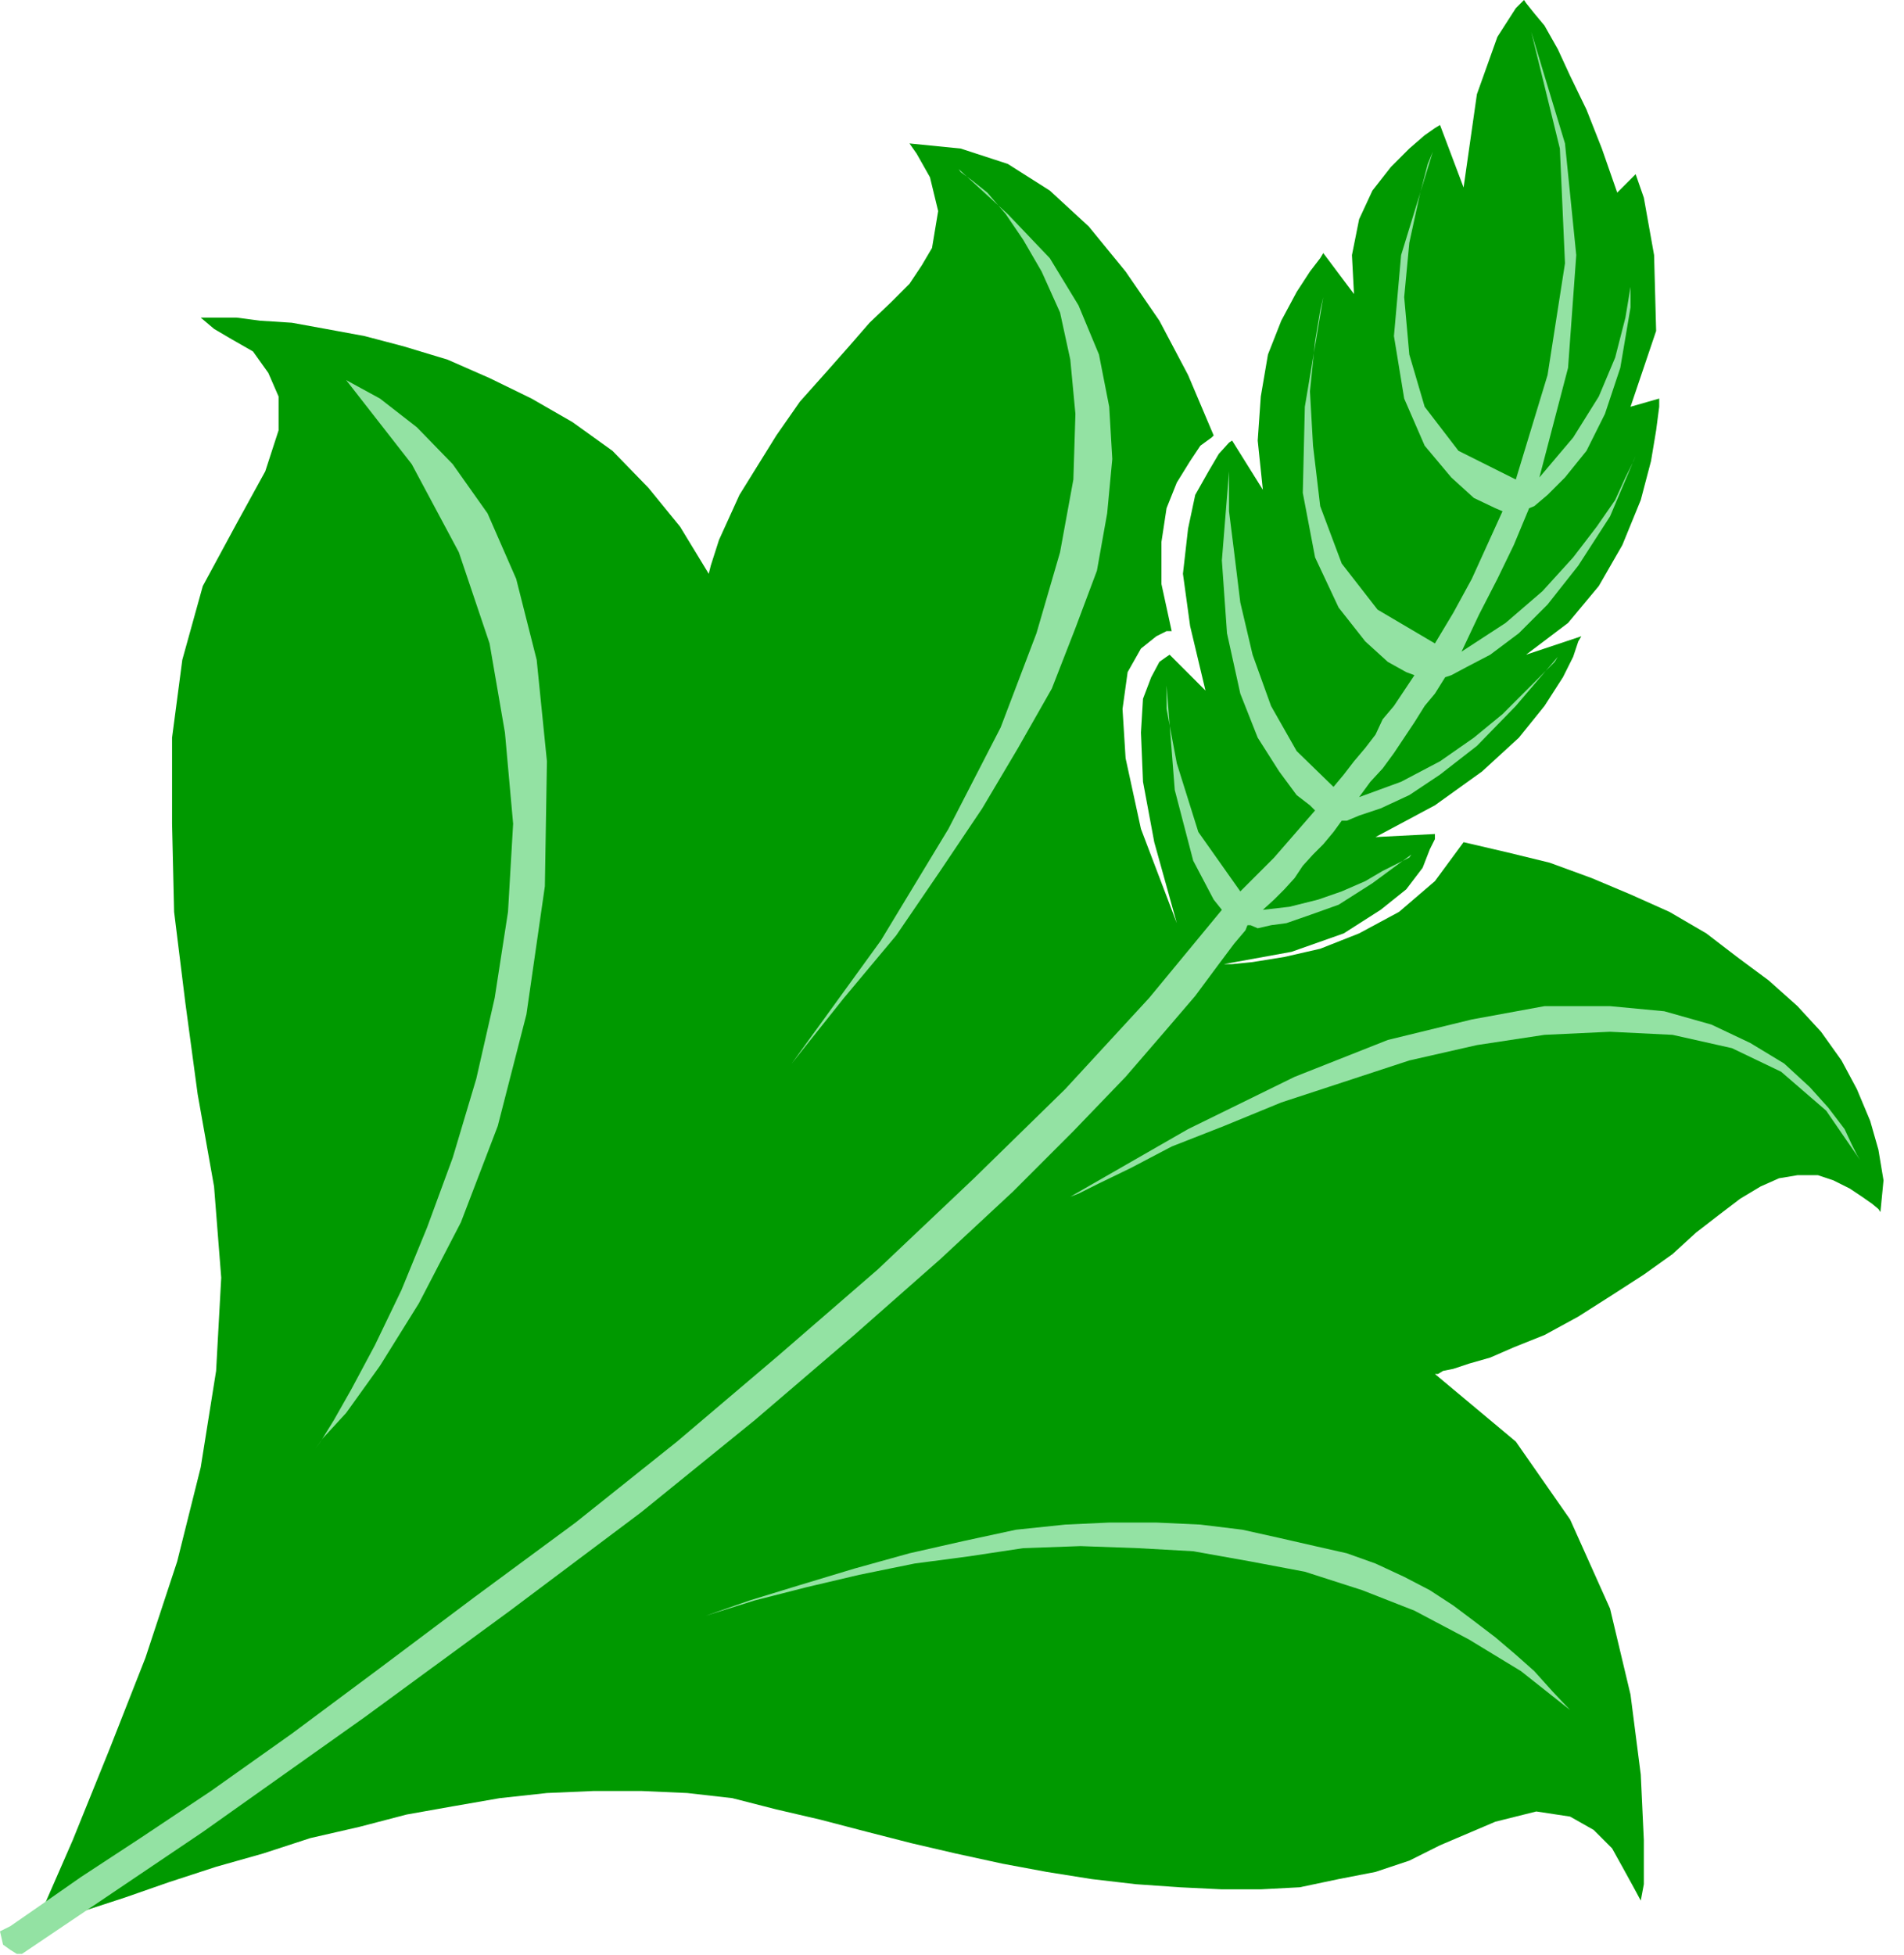 <?xml version="1.0" encoding="UTF-8" standalone="no"?>
<svg
   xmlns:ooo="http://xml.openoffice.org/svg/export"
   xmlns:dc="http://purl.org/dc/elements/1.1/"
   xmlns:cc="http://creativecommons.org/ns#"
   xmlns:rdf="http://www.w3.org/1999/02/22-rdf-syntax-ns#"
   xmlns:svg="http://www.w3.org/2000/svg"
   xmlns="http://www.w3.org/2000/svg"
   xmlns:sodipodi="http://sodipodi.sourceforge.net/DTD/sodipodi-0.dtd"
   xmlns:inkscape="http://www.inkscape.org/namespaces/inkscape"
   version="1.2"
   width="18.59mm"
   height="19.08mm"
   viewBox="0 0 1859 1908"
   preserveAspectRatio="xMidYMid"
   xml:space="preserve"
   id="svg83"
   sodipodi:docname="leaves2.svg"
   style="fill-rule:evenodd;stroke-width:28.222;stroke-linejoin:round"
   inkscape:version="0.92.5 (2060ec1f9f, 2020-04-08)"><sodipodi:namedview
   pagecolor="#ffffff"
   bordercolor="#666666"
   borderopacity="1"
   objecttolerance="10"
   gridtolerance="10"
   guidetolerance="10"
   inkscape:pageopacity="0"
   inkscape:pageshadow="2"
   inkscape:window-width="664"
   inkscape:window-height="487"
   id="namedview85"
   showgrid="false"
   inkscape:zoom="0.2102413"
   inkscape:cx="35.149607"
   inkscape:cy="36.056691"
   inkscape:window-x="0"
   inkscape:window-y="0"
   inkscape:window-maximized="0"
   inkscape:current-layer="svg83" />
 <defs
   class="ClipPathGroup"
   id="defs8">
  <clipPath
   id="presentation_clip_path"
   clipPathUnits="userSpaceOnUse">
   <rect
   x="0"
   y="0"
   width="21000"
   height="29700"
   id="rect2" />
  </clipPath>
  <clipPath
   id="presentation_clip_path_shrink"
   clipPathUnits="userSpaceOnUse">
   <rect
   x="21"
   y="29"
   width="20958"
   height="29641"
   id="rect5" />
  </clipPath>
 </defs>
 <defs
   class="TextShapeIndex"
   id="defs12">
  <g
   ooo:slide="id1"
   ooo:id-list="id3"
   id="g10" />
 </defs>
 <defs
   class="EmbeddedBulletChars"
   id="defs44">
  <g
   id="bullet-char-template-57356"
   transform="matrix(4.8828125e-4,0,0,-4.8828125e-4,0,0)">
   <path
   d="M 580,1141 1163,571 580,0 -4,571 Z"
   id="path14"
   inkscape:connector-curvature="0" />
  </g>
  <g
   id="bullet-char-template-57354"
   transform="matrix(4.8828125e-4,0,0,-4.8828125e-4,0,0)">
   <path
   d="M 8,1128 H 1137 V 0 H 8 Z"
   id="path17"
   inkscape:connector-curvature="0" />
  </g>
  <g
   id="bullet-char-template-10146"
   transform="matrix(4.8828125e-4,0,0,-4.8828125e-4,0,0)">
   <path
   d="M 174,0 602,739 174,1481 1456,739 Z M 1358,739 309,1346 659,739 Z"
   id="path20"
   inkscape:connector-curvature="0" />
  </g>
  <g
   id="bullet-char-template-10132"
   transform="matrix(4.8828125e-4,0,0,-4.8828125e-4,0,0)">
   <path
   d="M 2015,739 1276,0 H 717 l 543,543 H 174 v 393 h 1086 l -543,545 h 557 z"
   id="path23"
   inkscape:connector-curvature="0" />
  </g>
  <g
   id="bullet-char-template-10007"
   transform="matrix(4.8828125e-4,0,0,-4.8828125e-4,0,0)">
   <path
   d="m 0,-2 c -7,16 -16,29 -25,39 l 381,530 c -94,256 -141,385 -141,387 0,25 13,38 40,38 9,0 21,-2 34,-5 21,4 42,12 65,25 l 27,-13 111,-251 280,301 64,-25 24,25 c 21,-10 41,-24 62,-43 C 886,937 835,863 770,784 769,783 710,716 594,584 L 774,223 c 0,-27 -21,-55 -63,-84 l 16,-20 C 717,90 699,76 672,76 641,76 570,178 457,381 L 164,-76 c -22,-34 -53,-51 -92,-51 -42,0 -63,17 -64,51 -7,9 -10,24 -10,44 0,9 1,19 2,30 z"
   id="path26"
   inkscape:connector-curvature="0" />
  </g>
  <g
   id="bullet-char-template-10004"
   transform="matrix(4.8828125e-4,0,0,-4.8828125e-4,0,0)">
   <path
   d="M 285,-33 C 182,-33 111,30 74,156 52,228 41,333 41,471 c 0,78 14,145 41,201 34,71 87,106 158,106 53,0 88,-31 106,-94 l 23,-176 c 8,-64 28,-97 59,-98 l 735,706 c 11,11 33,17 66,17 42,0 63,-15 63,-46 V 965 c 0,-36 -10,-64 -30,-84 L 442,47 C 390,-6 338,-33 285,-33 Z"
   id="path29"
   inkscape:connector-curvature="0" />
  </g>
  <g
   id="bullet-char-template-9679"
   transform="matrix(4.8828125e-4,0,0,-4.8828125e-4,0,0)">
   <path
   d="M 813,0 C 632,0 489,54 383,161 276,268 223,411 223,592 c 0,181 53,324 160,431 106,107 249,161 430,161 179,0 323,-54 432,-161 108,-107 162,-251 162,-431 0,-180 -54,-324 -162,-431 C 1136,54 992,0 813,0 Z"
   id="path32"
   inkscape:connector-curvature="0" />
  </g>
  <g
   id="bullet-char-template-8226"
   transform="matrix(4.8828125e-4,0,0,-4.8828125e-4,0,0)">
   <path
   d="m 346,457 c -73,0 -137,26 -191,78 -54,51 -81,114 -81,188 0,73 27,136 81,188 54,52 118,78 191,78 73,0 134,-26 185,-79 51,-51 77,-114 77,-187 0,-75 -25,-137 -76,-188 -50,-52 -112,-78 -186,-78 z"
   id="path35"
   inkscape:connector-curvature="0" />
  </g>
  <g
   id="bullet-char-template-8211"
   transform="matrix(4.8828125e-4,0,0,-4.8828125e-4,0,0)">
   <path
   d="M -4,459 H 1135 V 606 H -4 Z"
   id="path38"
   inkscape:connector-curvature="0" />
  </g>
  <g
   id="bullet-char-template-61548"
   transform="matrix(4.8828125e-4,0,0,-4.8828125e-4,0,0)">
   <path
   d="m 173,740 c 0,163 58,303 173,419 116,115 255,173 419,173 163,0 302,-58 418,-173 116,-116 174,-256 174,-419 0,-163 -58,-303 -174,-418 C 1067,206 928,148 765,148 601,148 462,206 346,322 231,437 173,577 173,740 Z"
   id="path41"
   inkscape:connector-curvature="0" />
  </g>
 </defs>
 <g
   id="g49"
   transform="translate(-9570,-13896)">
  <g
   id="id2"
   class="Master_Slide">
   <g
   id="bg-id2"
   class="Background" />
   <g
   id="bo-id2"
   class="BackgroundObjects" />
  </g>
 </g>
 <g
   class="SlideGroup"
   id="g81"
   transform="translate(-9570,-13896)">
  <g
   id="g79">
   <g
   id="container-id1">
    <g
   id="id1"
   class="Slide"
   clip-path="url(#presentation_clip_path)">
     <g
   class="Page"
   id="g75">
      <g
   class="Graphic"
   id="g73">
       <g
   id="id3">
        <rect
   class="BoundingBox"
   x="9570"
   y="13896"
   width="1859"
   height="1908"
   id="rect51"
   style="fill:none;stroke:none" />
        <defs
   id="defs56">
         <clipPath
   id="clip_path_1"
   clipPathUnits="userSpaceOnUse">
          <path
   d="m 9570,13896 h 1858 v 1907 H 9570 Z"
   id="path53"
   inkscape:connector-curvature="0" />
         </clipPath>
        </defs>
        <g
   clip-path="url(#clip_path_1)"
   id="g70">
         <path
   d="m 9603,15779 38,-87 36,-89 35,-89 31,-94 23,-92 15,-94 5,-91 -7,-89 -16,-90 -12,-89 -11,-89 -2,-86 v -84 l 10,-76 20,-72 33,-61 28,-51 13,-40 v -33 l -10,-23 -15,-21 -21,-12 -17,-10 -13,-11 h 5 10 20 l 23,3 31,2 33,6 38,7 38,10 43,13 41,18 41,20 40,23 39,28 35,36 31,38 28,46 2,-8 8,-25 20,-44 36,-58 23,-33 25,-28 23,-26 20,-23 21,-20 18,-18 12,-18 10,-17 6,-36 -8,-33 -13,-23 -7,-10 50,5 46,15 41,26 38,35 36,44 33,48 28,53 25,59 -2,2 -11,8 -10,15 -13,21 -10,25 -5,33 v 41 l 10,46 h -5 l -10,5 -15,12 -13,23 -5,36 3,48 15,69 35,92 -22,-79 -11,-59 -2,-48 2,-33 8,-21 8,-15 7,-5 3,-2 35,35 -15,-63 -7,-51 5,-44 7,-33 13,-23 10,-17 10,-11 3,-2 30,48 -5,-48 3,-43 7,-41 13,-33 15,-28 13,-20 10,-13 3,-5 30,40 -2,-38 7,-35 13,-28 18,-23 18,-18 15,-13 10,-7 5,-3 23,61 13,-91 20,-56 18,-28 8,-8 2,3 8,10 10,12 13,23 12,26 16,33 15,38 15,43 18,-18 8,23 10,56 2,74 -25,74 28,-8 v 8 l -3,23 -5,30 -10,38 -18,44 -23,40 -30,36 -41,31 54,-18 -3,5 -5,15 -10,20 -18,28 -25,31 -36,33 -46,33 -58,31 58,-3 v 5 l -5,10 -7,18 -16,21 -25,20 -36,23 -51,18 -66,12 h 8 l 20,-2 31,-5 35,-8 38,-15 39,-21 35,-30 28,-38 43,10 41,10 41,15 38,16 38,17 36,21 30,23 31,23 28,25 23,25 20,28 15,28 13,31 8,28 5,30 -3,31 -2,-3 -6,-5 -10,-7 -12,-8 -16,-8 -15,-5 h -20 l -18,3 -18,8 -20,12 -21,16 -22,17 -23,21 -28,20 -31,20 -33,21 -33,18 -30,12 -23,10 -21,6 -15,5 -10,2 -5,3 h -3 l 79,66 53,76 39,87 20,84 10,78 3,64 v 43 l -3,16 -7,-13 -11,-20 -10,-18 -18,-18 -23,-13 -33,-5 -40,10 -54,23 -30,15 -33,11 -36,7 -38,8 -38,2 h -38 l -41,-2 -43,-3 -43,-5 -44,-7 -43,-8 -46,-10 -43,-10 -43,-11 -46,-12 -43,-10 -43,-11 -44,-5 -45,-2 h -46 l -46,2 -46,5 -46,8 -45,8 -46,12 -48,11 -46,15 -46,13 -46,15 -43,15 -46,15 z"
   id="path58"
   inkscape:connector-curvature="0"
   style="fill:#009900;stroke:none" />
         <path
   d="m 11386,15028 -3,-5 -5,-10 -7,-15 -16,-21 -18,-20 -25,-23 -33,-20 -38,-18 -46,-13 -53,-5 h -64 l -71,13 -82,20 -91,36 -104,51 -115,66 8,-3 20,-10 31,-15 40,-21 51,-20 56,-23 61,-20 64,-21 66,-15 66,-10 64,-3 61,3 58,13 48,23 44,38 z"
   id="path60"
   inkscape:connector-curvature="0"
   style="fill:#93e2a3;stroke:none" />
         <path
   d="m 10259,15473 48,-15 51,-13 51,-12 54,-11 53,-7 53,-8 56,-2 56,2 54,3 56,10 53,10 56,18 51,20 53,28 51,31 48,38 -17,-18 -18,-20 -18,-16 -20,-17 -21,-16 -20,-15 -23,-15 -25,-13 -28,-13 -28,-10 -31,-7 -35,-8 -36,-8 -41,-5 -43,-2 h -46 l -43,2 -48,5 -51,11 -53,12 -54,15 -53,16 -49,15 z"
   id="path62"
   inkscape:connector-curvature="0"
   style="fill:#93e2a3;stroke:none" />
         <path
   d="m 10343,14934 51,-64 51,-61 43,-63 41,-61 35,-59 33,-58 23,-59 21,-56 10,-56 5,-53 -3,-51 -10,-51 -20,-48 -28,-46 -41,-43 -48,-44 2,3 11,8 15,12 18,21 17,25 18,31 18,40 10,46 5,53 -2,64 -13,71 -23,79 -35,92 -51,99 -66,109 z"
   id="path64"
   inkscape:connector-curvature="0"
   style="fill:#93e2a3;stroke:none" />
         <path
   d="m 9908,14267 33,18 36,28 35,36 34,48 28,64 20,79 10,99 -2,122 -18,125 -28,109 -36,94 -41,79 -38,61 -33,46 -23,25 -7,10 5,-7 13,-21 17,-30 23,-43 26,-54 25,-61 25,-68 23,-77 18,-79 13,-84 5,-86 -8,-89 -15,-87 -30,-89 -46,-86 z"
   id="path66"
   inkscape:connector-curvature="0"
   style="fill:#93e2a3;stroke:none" />
         <path
   d="m 11073,14362 28,-107 8,-110 -11,-109 -33,-109 28,114 5,112 -17,109 -31,102 -56,-28 -33,-43 -15,-51 -5,-56 5,-53 10,-46 8,-31 5,-12 -31,101 -7,79 10,61 20,46 26,31 22,20 21,10 7,3 -15,33 -15,33 -18,33 -18,30 -56,-33 -35,-45 -21,-56 -7,-59 -3,-53 5,-49 5,-30 3,-13 -18,107 -2,84 12,63 23,49 26,33 22,20 18,10 8,3 -10,15 -10,15 -11,13 -7,15 -10,13 -11,13 -10,13 -10,12 -36,-35 -25,-44 -18,-50 -12,-51 -6,-49 -5,-40 v -28 -11 l -7,87 5,71 13,59 17,43 21,33 17,23 13,10 5,5 -20,23 -20,23 -18,18 -15,15 -41,-58 -21,-67 -10,-53 v -23 l 8,102 18,69 20,38 8,10 -71,86 -82,89 -89,87 -94,89 -97,84 -99,84 -99,79 -99,73 -92,69 -86,64 -79,56 -69,46 -58,38 -43,30 -26,18 -10,5 3,13 7,5 8,5 h 2 l 178,-120 158,-112 142,-104 128,-96 111,-90 97,-83 84,-74 71,-66 59,-59 51,-53 38,-44 30,-35 23,-31 15,-20 11,-13 2,-5 h 3 l 7,3 13,-3 15,-2 23,-8 28,-10 33,-21 38,-28 -2,3 -10,5 -16,8 -17,10 -23,10 -23,8 -28,7 -26,3 11,-10 10,-10 10,-11 8,-12 10,-11 10,-10 10,-12 8,-11 h 5 l 12,-5 21,-7 28,-13 30,-20 36,-28 38,-39 41,-48 -3,5 -10,10 -18,18 -23,23 -28,23 -33,23 -38,20 -41,15 11,-15 12,-13 11,-15 10,-15 10,-15 10,-16 10,-12 10,-16 6,-2 15,-8 23,-12 28,-21 28,-28 30,-38 31,-48 25,-59 -2,5 -8,16 -10,22 -18,26 -23,30 -30,33 -36,31 -43,28 17,-36 18,-35 16,-33 15,-36 5,-2 13,-11 17,-17 21,-26 18,-36 15,-45 10,-59 v -68 5 17 26 l -5,30 -10,39 -16,38 -25,40 z"
   id="path68"
   inkscape:connector-curvature="0"
   style="fill:#93e2a3;stroke:none" />
        </g>
       </g>
      </g>
     </g>
    </g>
   </g>
  </g>
 </g>
</svg>